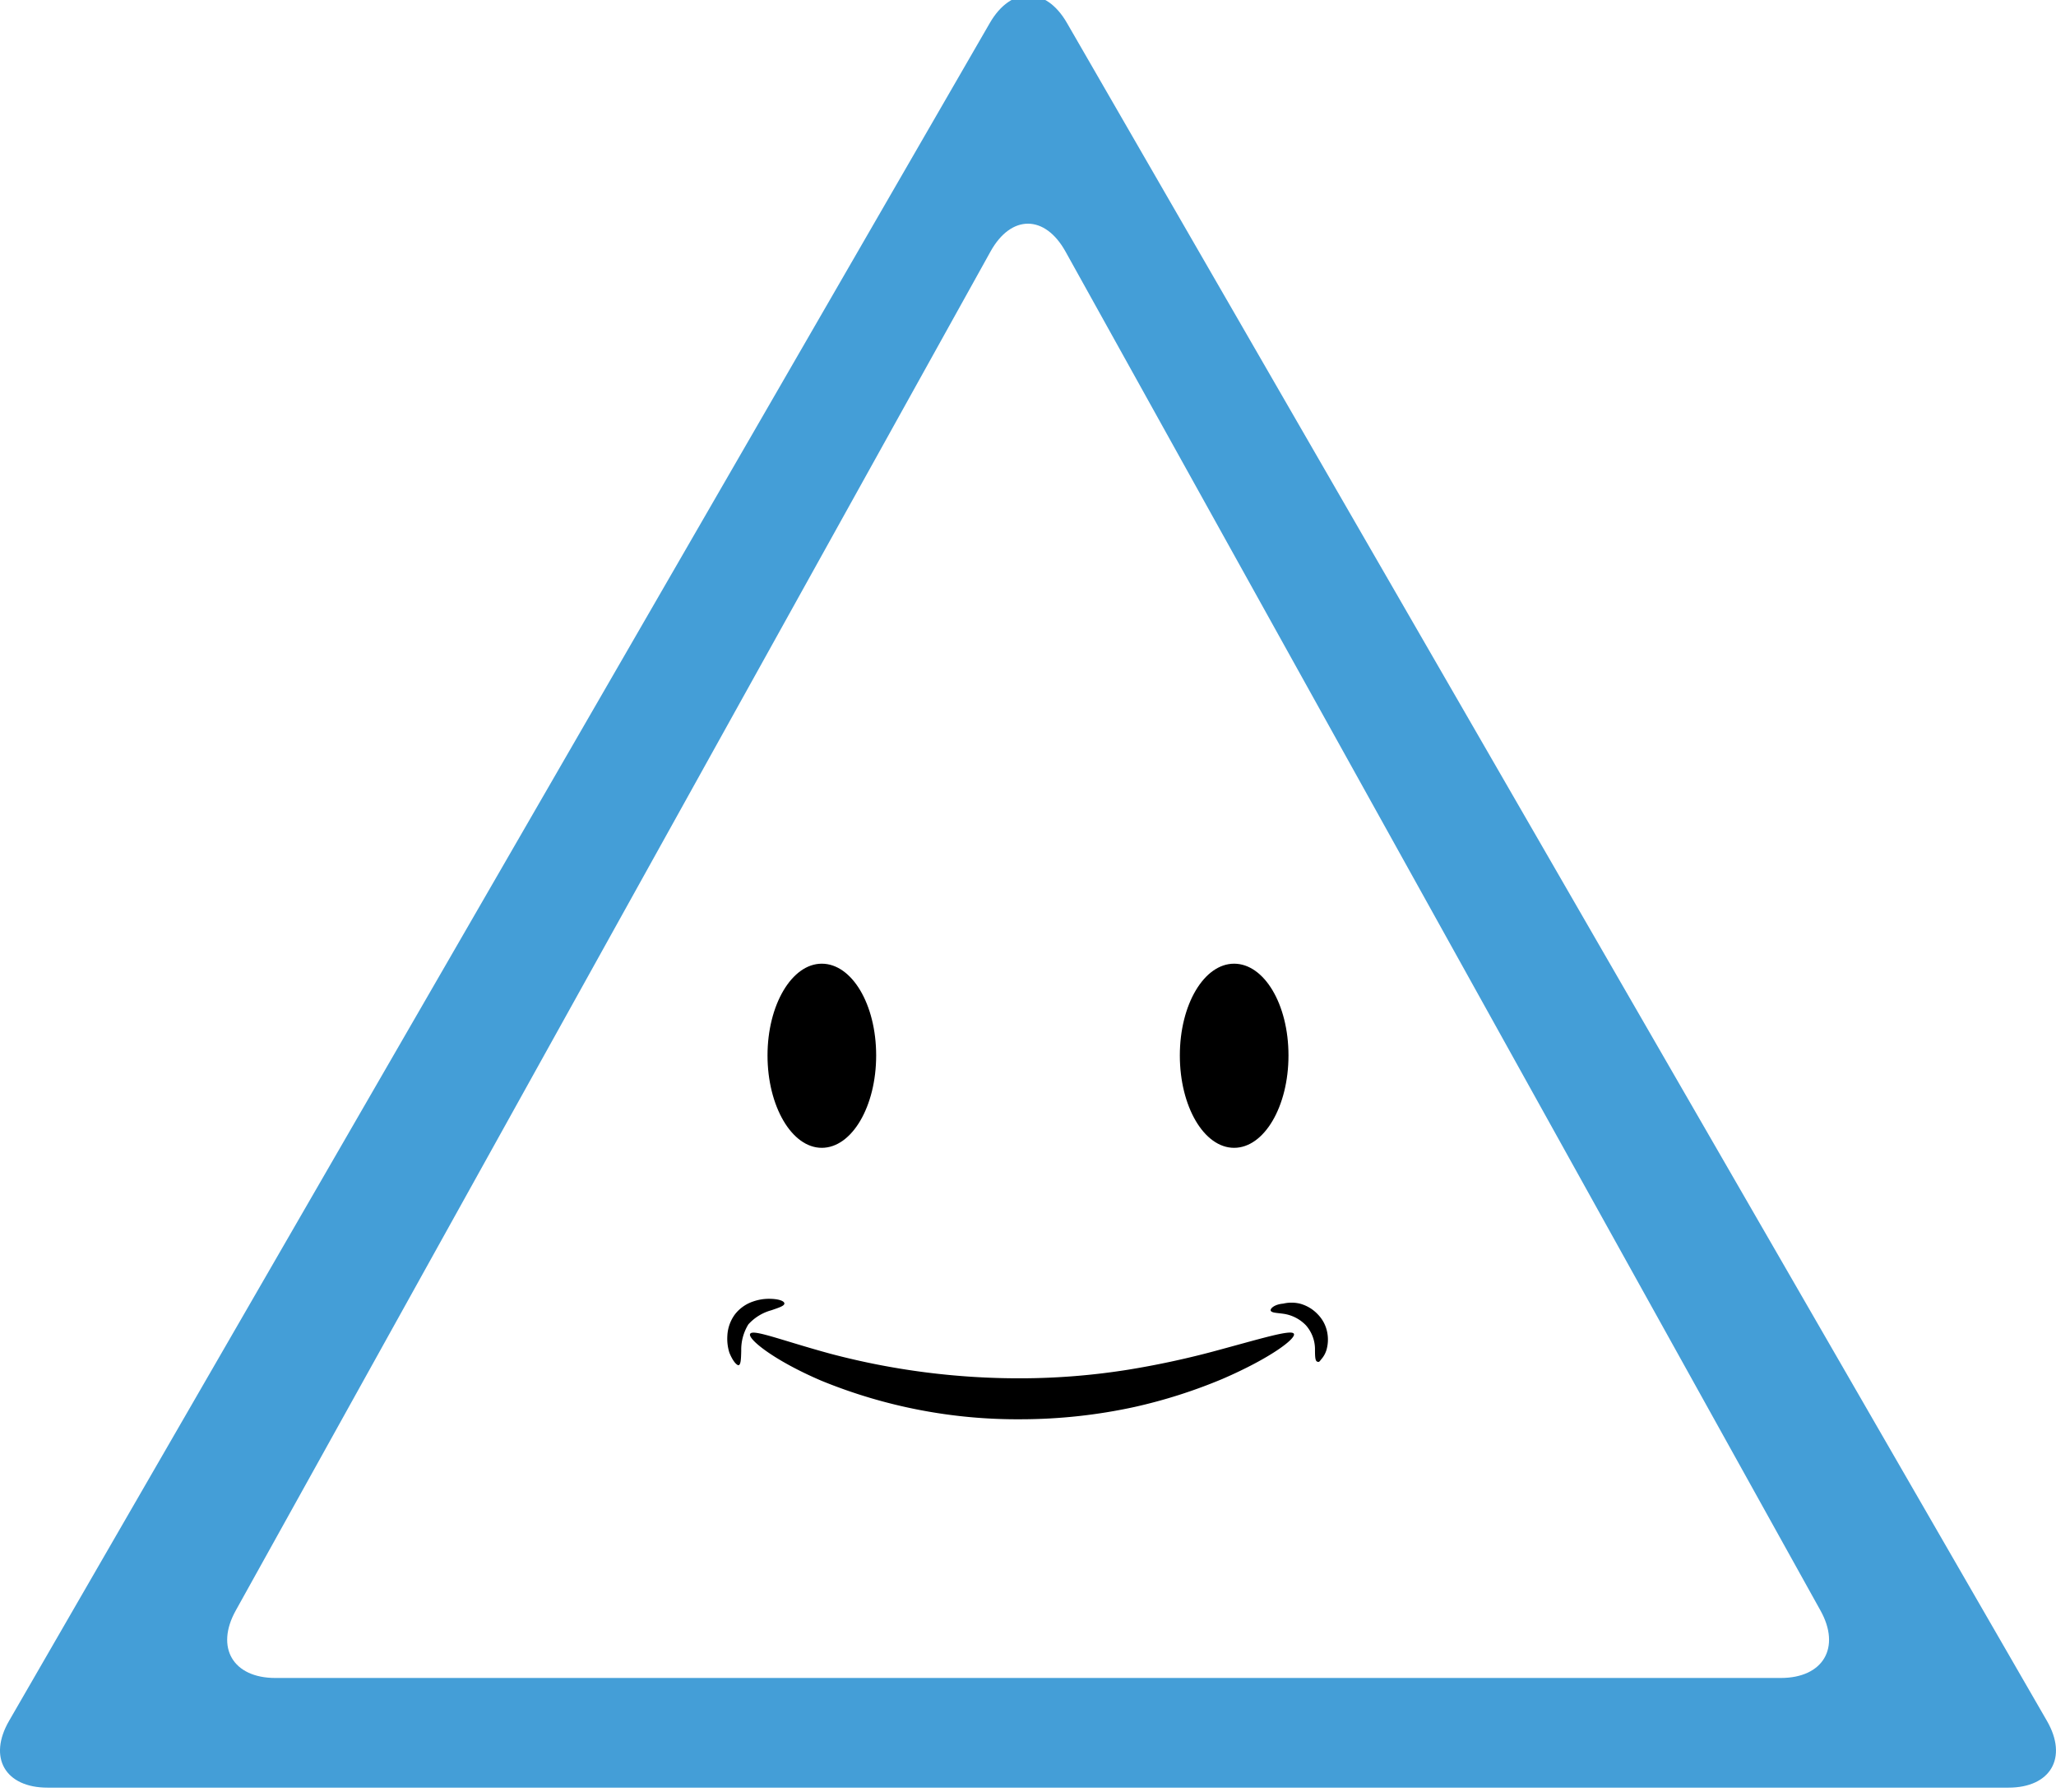 <svg id="Capa_1" data-name="Capa 1" xmlns="http://www.w3.org/2000/svg" viewBox="0 0 179.21 156.23"><path d="M65.39,116.26c-.27.41,2,2.29,6.18,4.08a45.06,45.06,0,0,0,17.5,3.37,46.72,46.72,0,0,0,9.81-1.07,45.34,45.34,0,0,0,7.66-2.44c4.19-1.81,6.45-3.53,6.24-3.94s-2.85.42-7.06,1.55a76,76,0,0,1-7.45,1.59,60,60,0,0,1-9.22.74A64.17,64.17,0,0,1,72.39,118C68.17,116.85,65.64,115.83,65.39,116.26Z"/><path d="M64.38,119c.2-.06.21-.55.23-1.25a4.21,4.21,0,0,1,.62-2.31,4.17,4.17,0,0,1,2-1.23c.67-.23,1.14-.38,1.14-.59s-.47-.4-1.28-.41a4.18,4.18,0,0,0-1.46.24,3.34,3.34,0,0,0-1.58,1.13,3.4,3.4,0,0,0-.65,1.84,4.07,4.07,0,0,0,.17,1.47C63.86,118.62,64.2,119,64.38,119Z"/><path d="M110.76,114.24c.08.2.53.19,1.14.28a3.38,3.38,0,0,1,1.93,1,3.17,3.17,0,0,1,.79,2c0,.62,0,1.08.18,1.16s.21,0,.36-.19a2.18,2.18,0,0,0,.46-.82,3.26,3.26,0,0,0,.08-1.46,3.07,3.07,0,0,0-.83-1.64,3.33,3.33,0,0,0-1.57-.94,3.14,3.14,0,0,0-1.45,0C111.05,113.7,110.7,114.08,110.76,114.24Z"/><path d="M76.37,92c0,4.45-2.12,8.05-4.74,8.05S66.9,96.41,66.9,92s2.12-8,4.73-8S76.37,87.52,76.37,92Z"/><path d="M112.31,92c0,4.45-2.12,8.05-4.74,8.05s-4.73-3.6-4.73-8.05,2.12-8,4.73-8S112.31,87.52,112.31,92Z"/><path d="M93,2c-1.84-3.2-4.87-3.2-6.72,0L.79,150c-1.85,3.2-.34,5.82,3.36,5.82H175.06c3.69,0,5.21-2.62,3.36-5.82ZM86.34,21.92c1.79-3.23,4.73-3.23,6.53,0l65.81,118.46c1.8,3.23.24,5.88-3.46,5.88H24c-3.69,0-5.25-2.65-3.45-5.88Z" style="fill:#449ed7"/></svg>